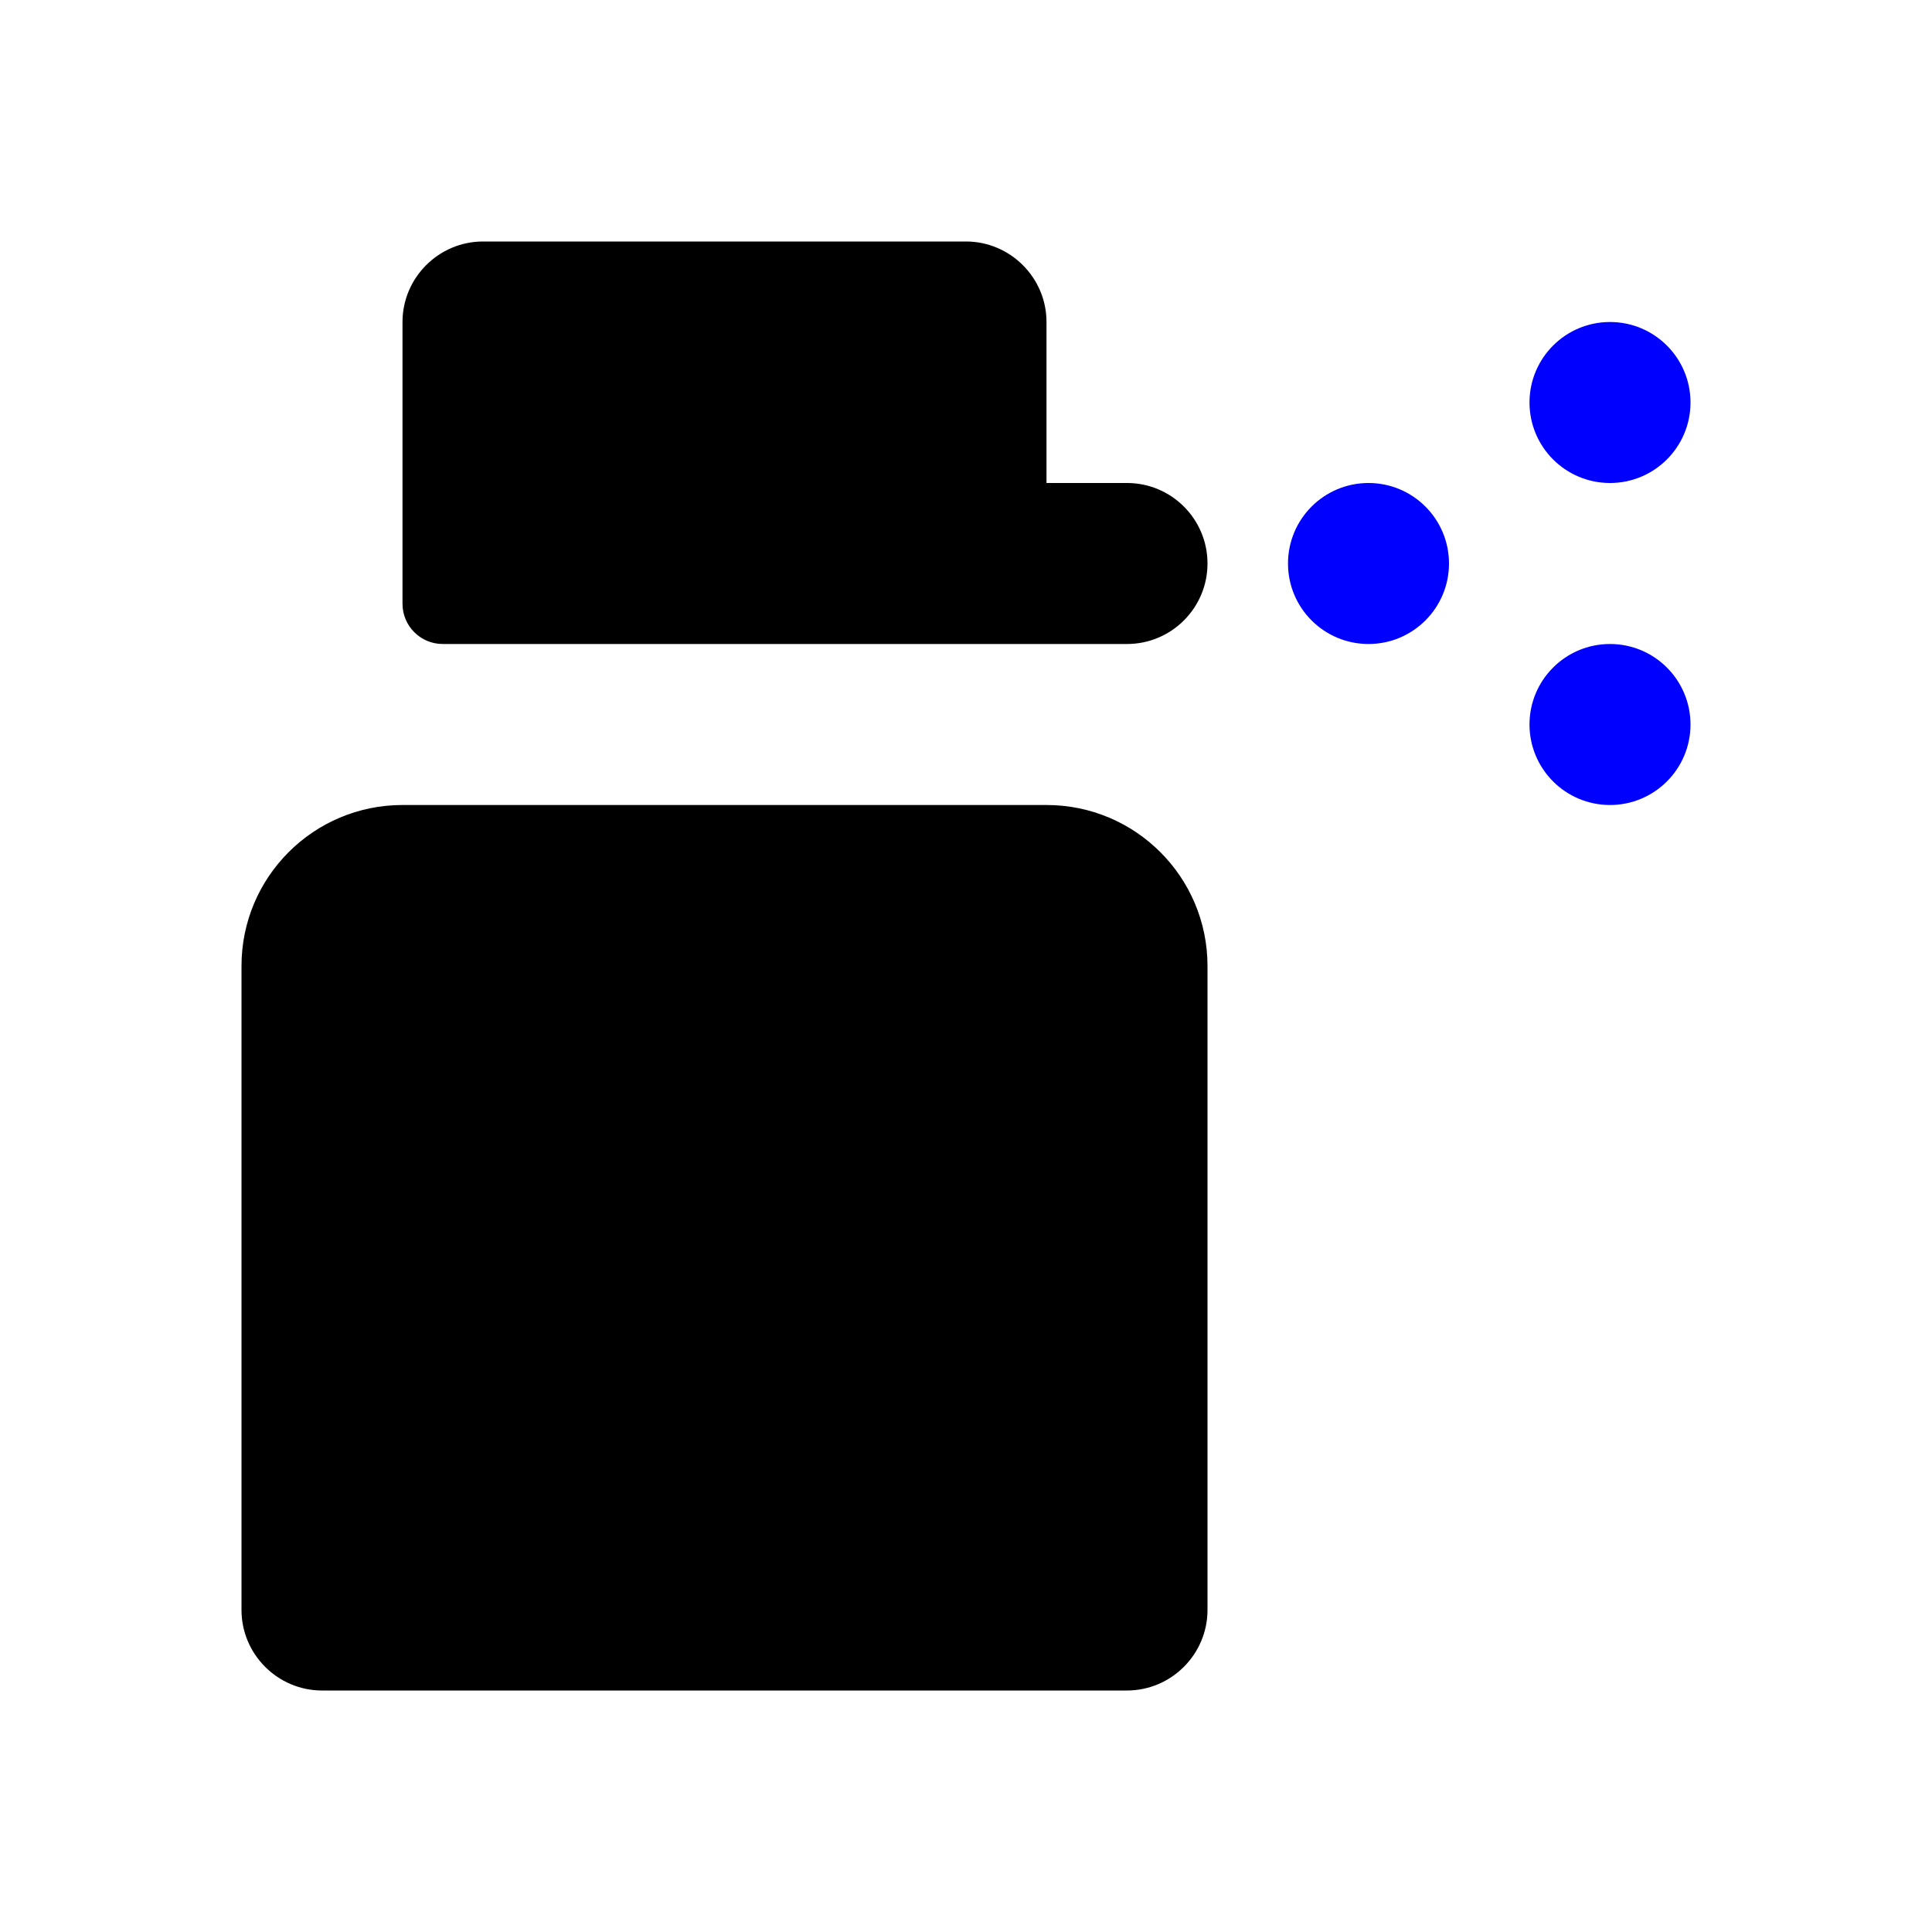 <?xml version="1.0" encoding="UTF-8"?>
<svg id="b" data-name="Layer 1" xmlns="http://www.w3.org/2000/svg" width="24" height="24" viewBox="0 0 24 24">
  <g>
    <path d="M13,10H5c-1.105,0-2,.895-2,2v8c0,.55,.45,1,1,1H14c.55,0,1-.45,1-1V12c0-1.105-.895-2-2-2Z"/>
    <path d="M5.5,8H14c.552,0,1-.448,1-1,0-.552-.448-1-1-1h-1V4c0-.55-.45-1-1-1H6c-.55,0-1,.45-1,1v3.5c0,.276,.224,.5,.5,.5Z"/>
  </g>
  <circle cx="17" cy="7" r="1" style="fill: blue;"/>
  <circle cx="20" cy="5" r="1" style="fill: blue;"/>
  <circle cx="20" cy="9" r="1" style="fill: blue;"/>
</svg>
